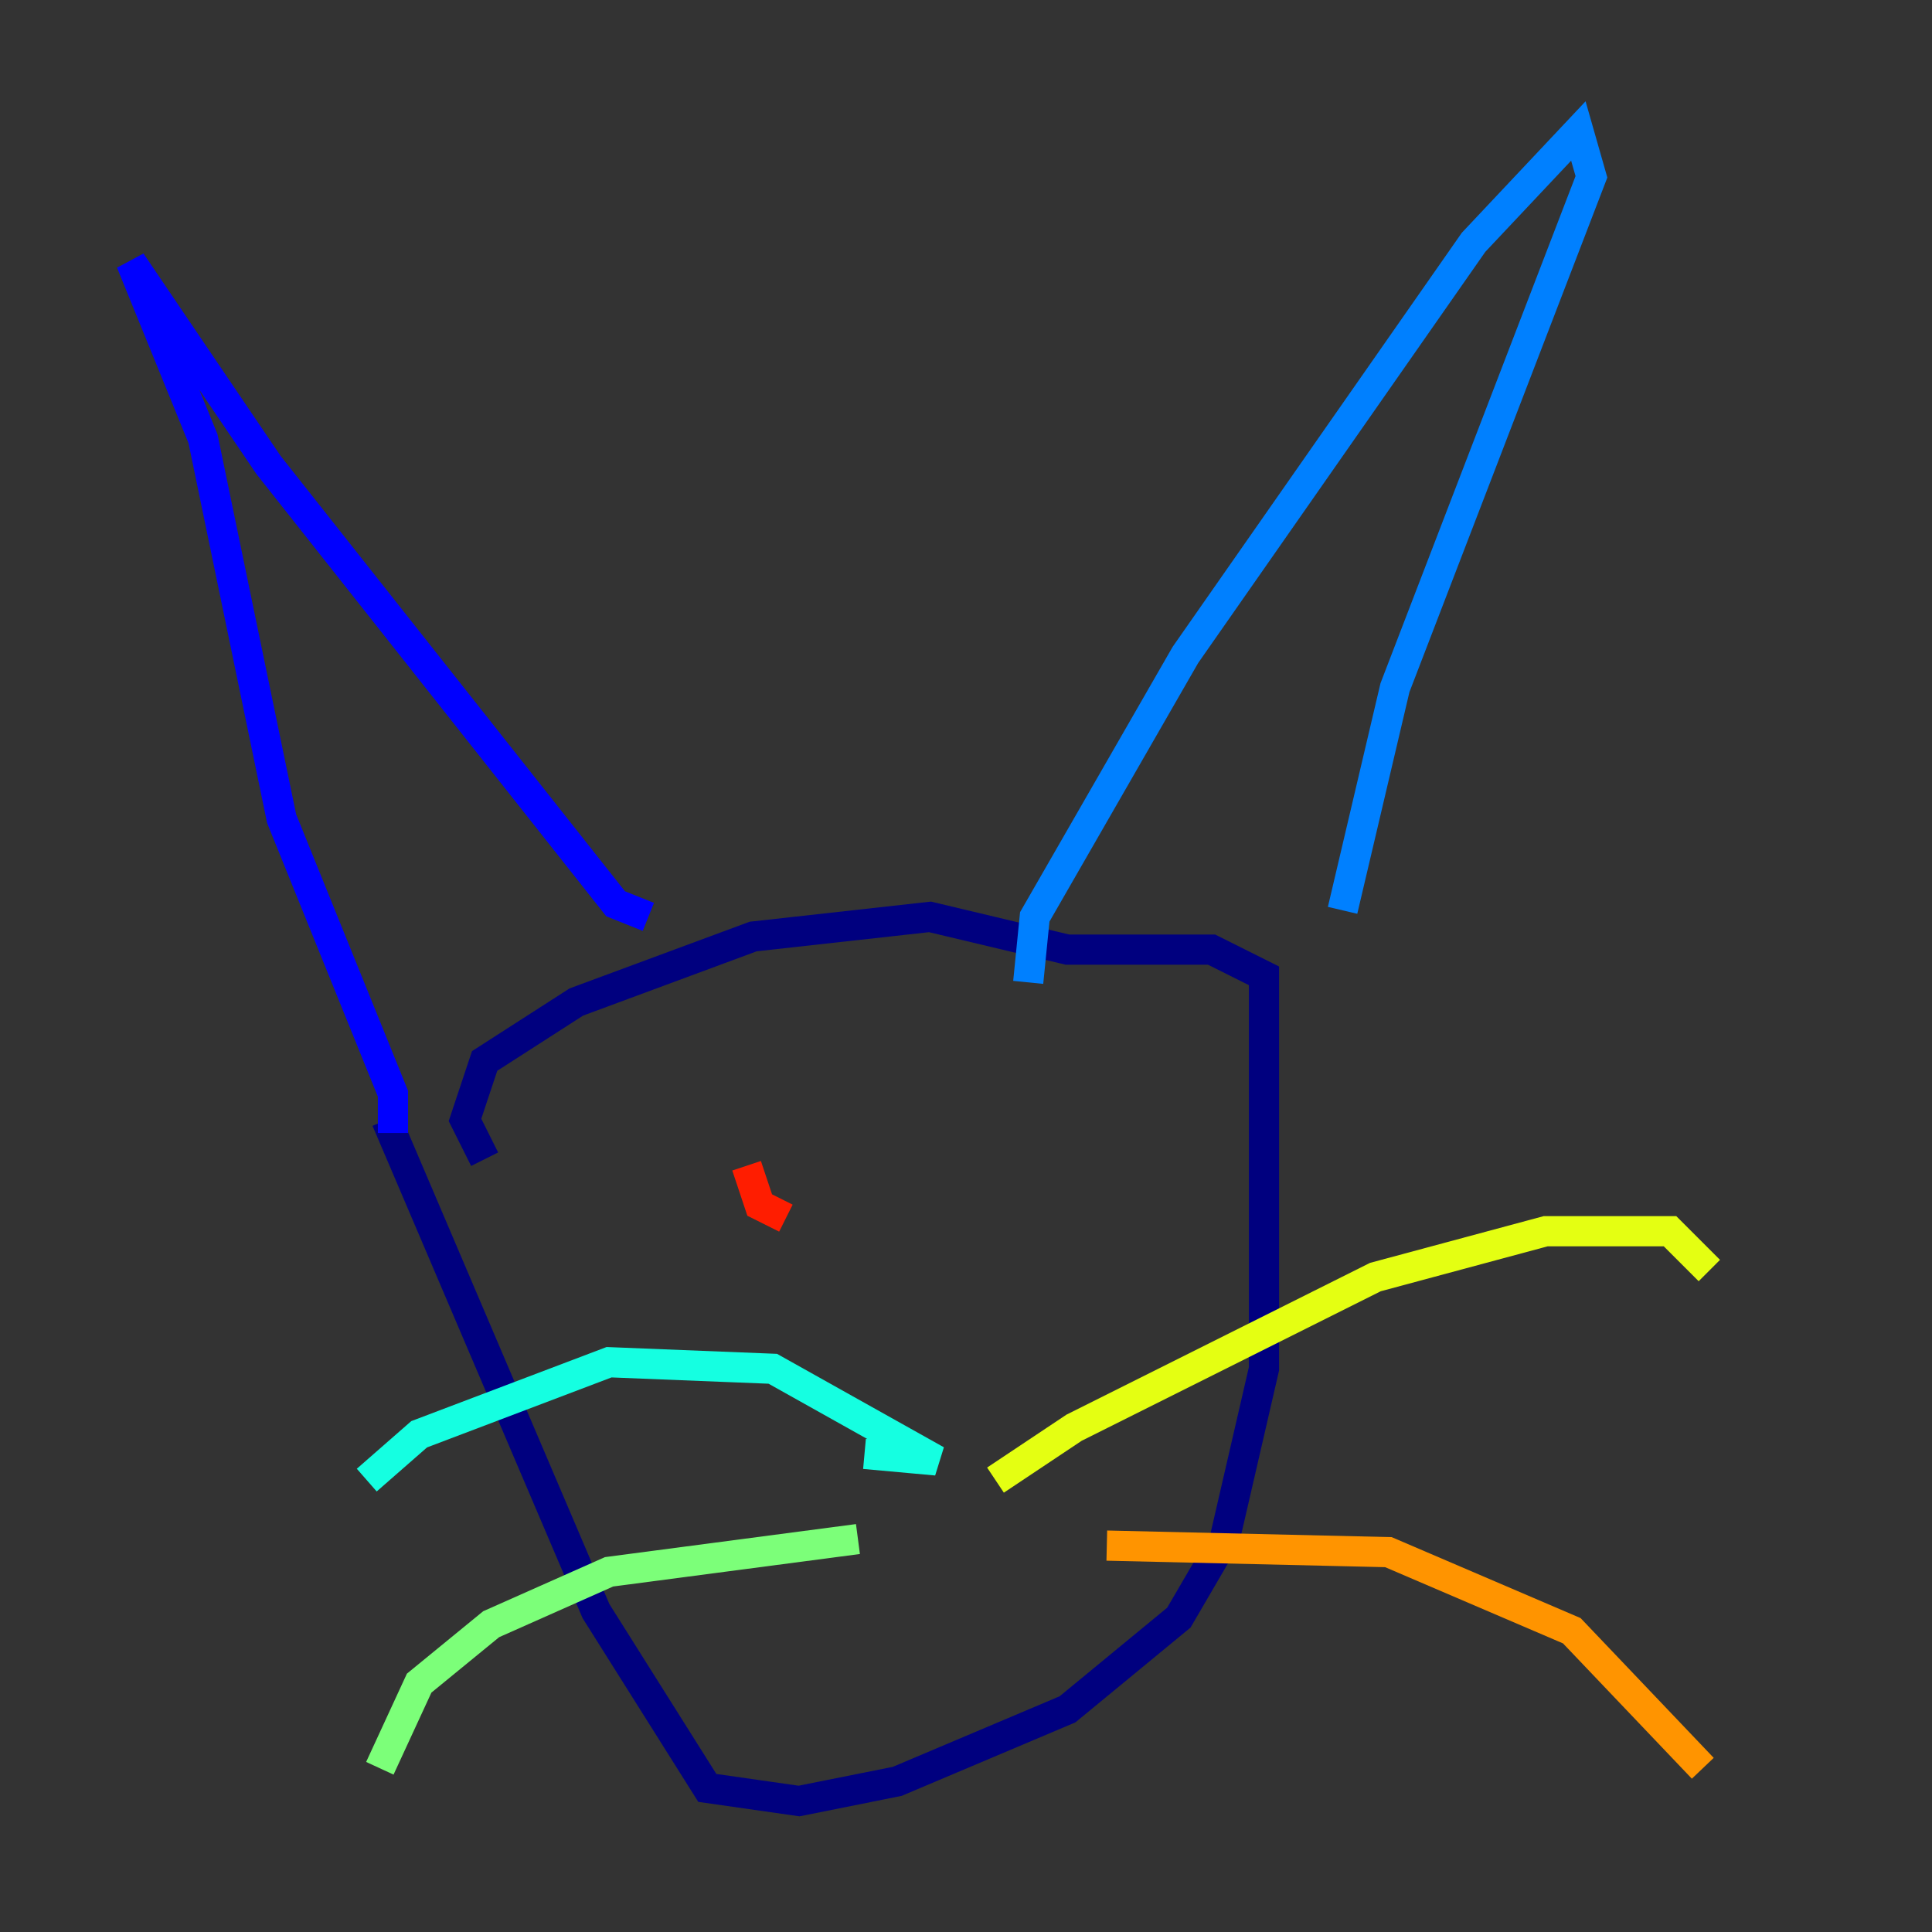 <?xml version="1.0" encoding="utf-8" ?>
<svg baseProfile="tiny" height="128" version="1.2" viewBox="0,0,128,128" width="128" xmlns="http://www.w3.org/2000/svg" xmlns:ev="http://www.w3.org/2001/xml-events" xmlns:xlink="http://www.w3.org/1999/xlink"><rect x="0" y="0" width="128" height="128" fill="#333333" stroke="none"/><defs /><polyline fill="none" points="25.6,74.197 39.485,106.739 46.861,118.454 52.936,119.322 59.444,118.02 70.725,113.248 78.102,107.173 81.139,101.966 83.742,90.685 83.742,64.651 80.271,62.915 70.725,62.915 61.614,60.746 49.898,62.047 38.183,66.386 32.108,70.291 30.807,74.197 32.108,76.8" stroke="#00007f" stroke-width="2" /><polyline fill="none" points="26.034,75.064 26.034,72.461 18.658,54.237 13.451,29.071 8.678,17.356 17.79,30.807 40.786,59.878 42.956,60.746" stroke="#0000ff" stroke-width="2" /><polyline fill="none" points="68.122,65.085 68.556,60.746 78.536,43.39 97.627,16.054 104.57,8.678 105.437,11.715 92.42,45.559 88.949,60.312" stroke="#0080ff" stroke-width="2" /><polyline fill="none" points="57.275,96.325 62.047,96.759 51.2,90.685 40.352,90.251 27.77,95.024 24.298,98.061" stroke="#15ffe1" stroke-width="2" /><polyline fill="none" points="56.841,101.966 40.352,104.136 32.542,107.607 27.77,111.512 25.166,117.153" stroke="#7cff79" stroke-width="2" /><polyline fill="none" points="65.953,98.061 71.159,94.59 91.119,84.61 102.4,81.573 110.644,81.573 113.248,84.176" stroke="#e4ff12" stroke-width="2" /><polyline fill="none" points="73.329,102.4 91.986,102.834 104.136,108.041 112.814,117.153" stroke="#ff9400" stroke-width="2" /><polyline fill="none" points="49.464,77.234 50.332,79.837 52.068,80.705" stroke="#ff1d00" stroke-width="2" /><polyline fill="none" points="67.254,78.536 67.254,78.536" stroke="#7f0000" stroke-width="2" /></svg>